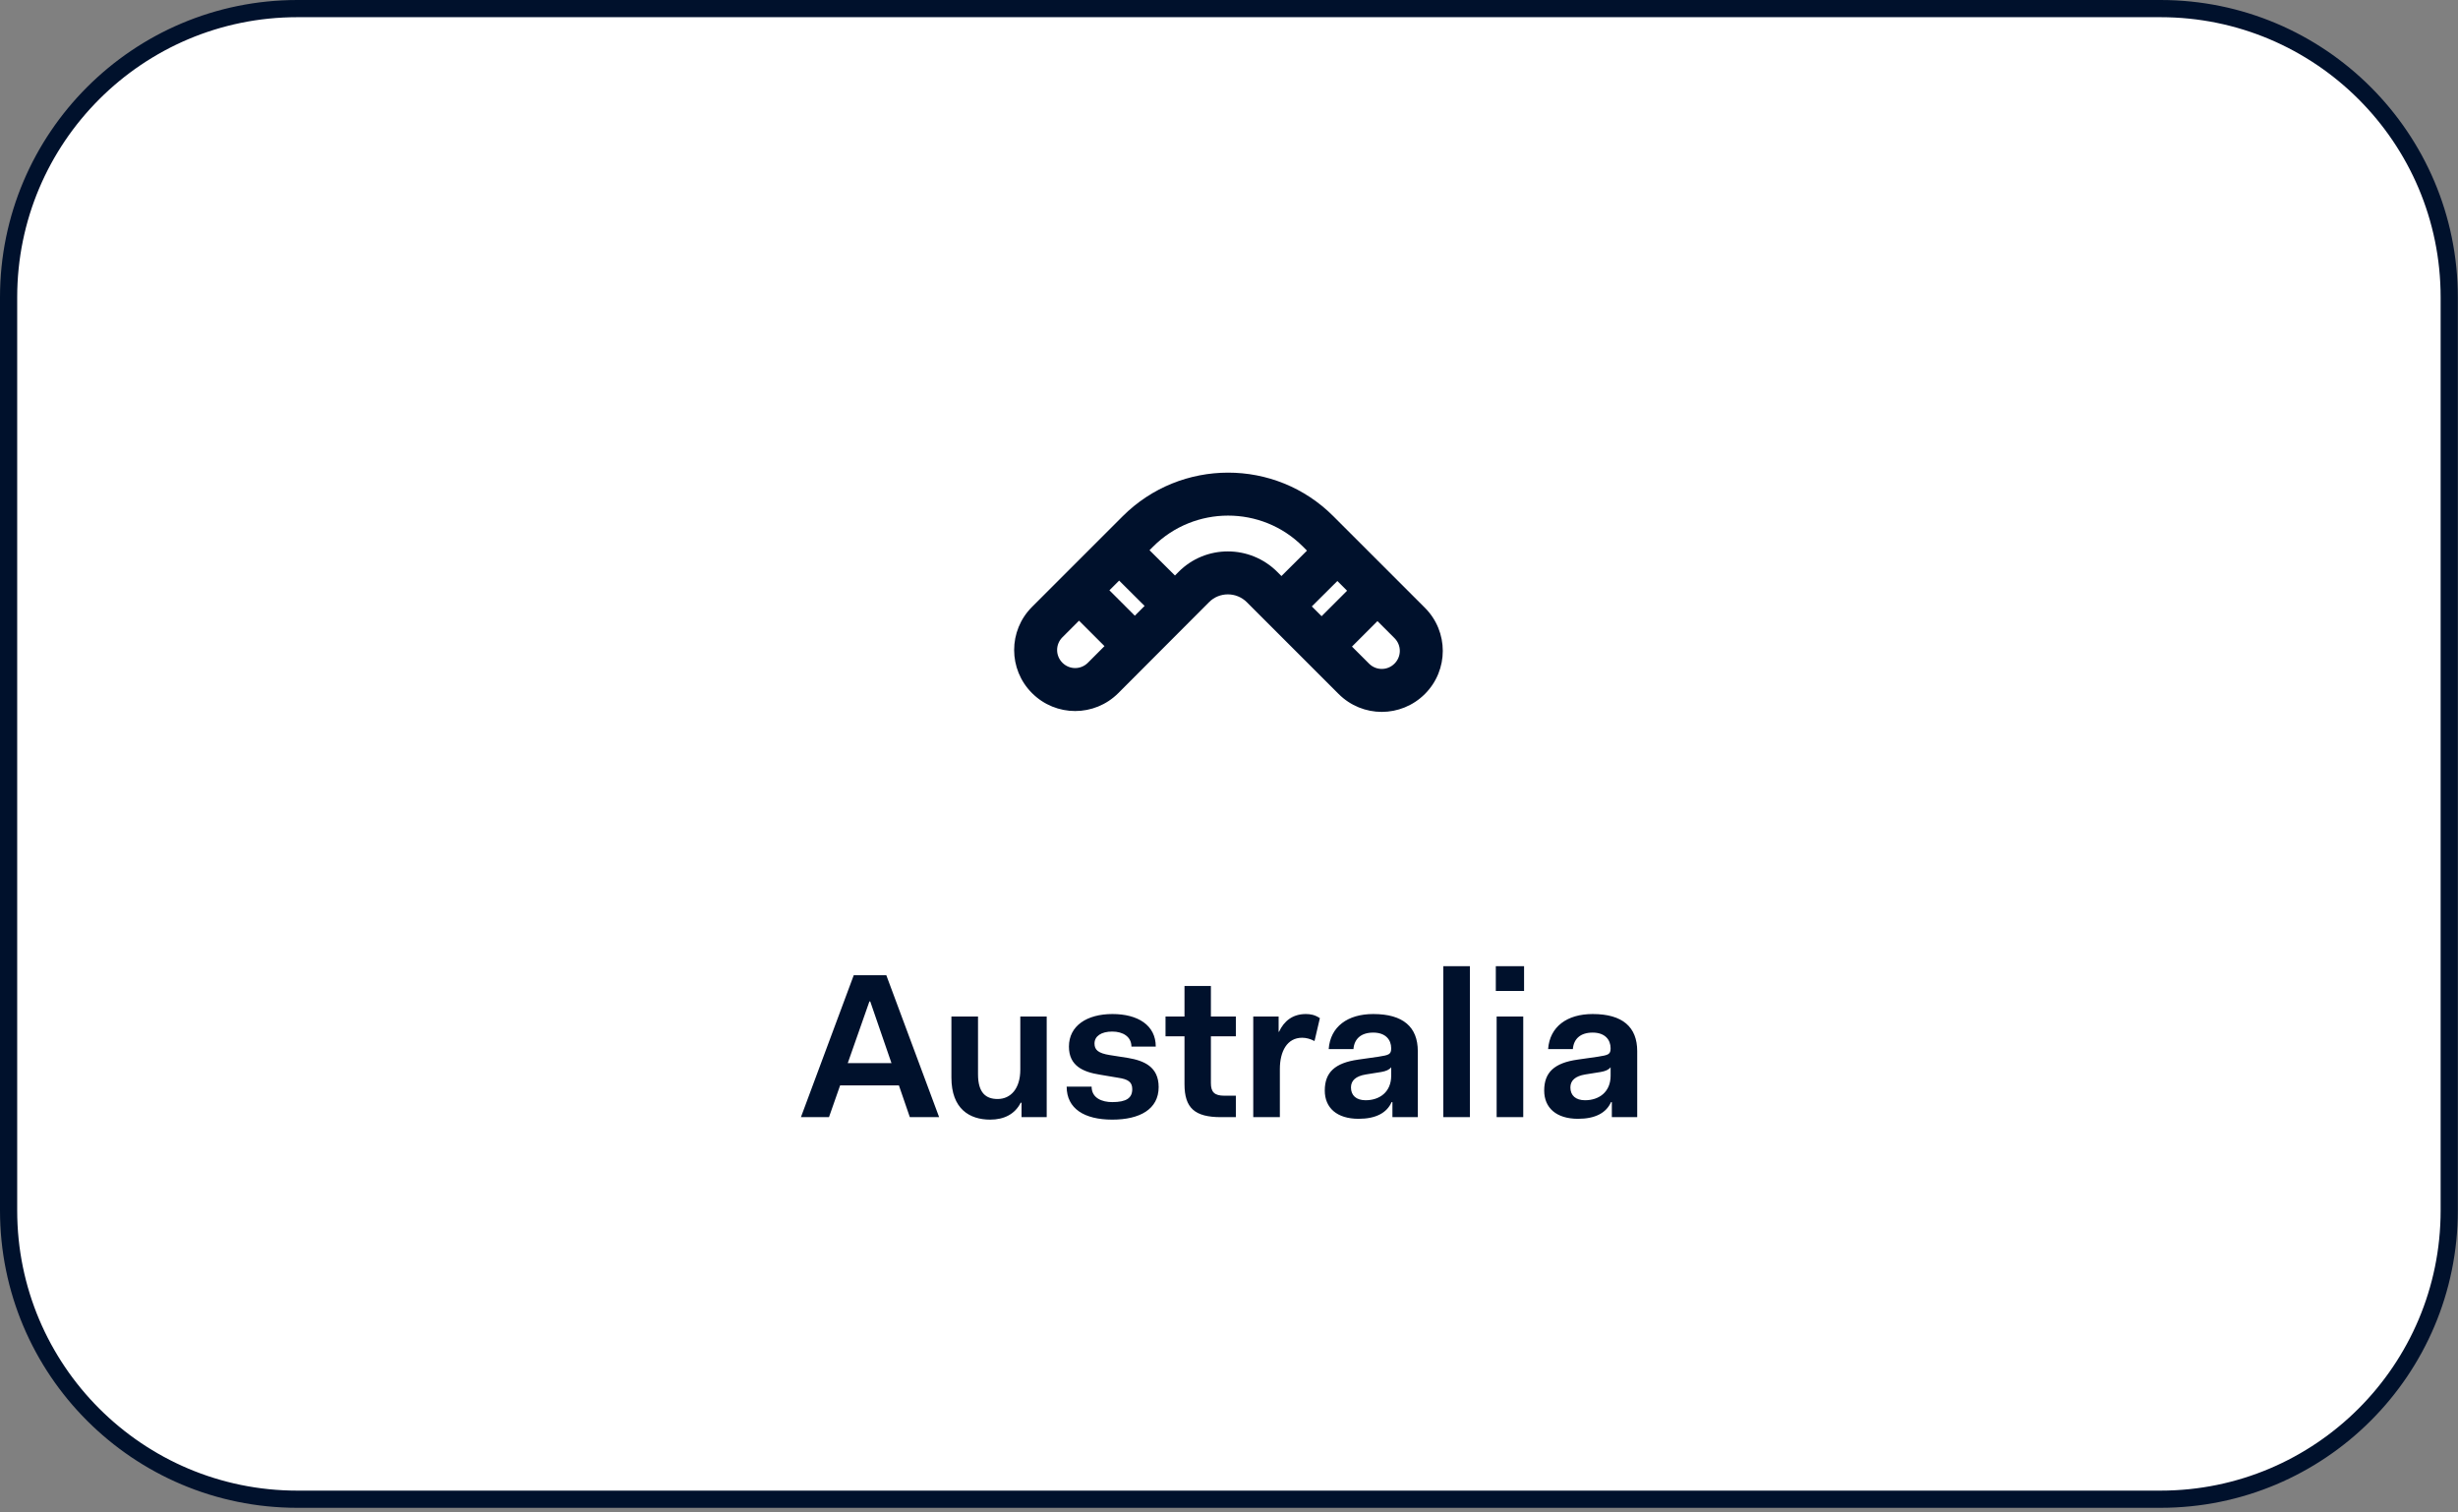 <svg width="286" height="176" viewBox="0 0 286 176" fill="none" xmlns="http://www.w3.org/2000/svg">
<rect x="0" y="0" width="286" height="176" fill="#808080" stroke="none"/>
<path d="M251.38 1H34.6C16.043 1 1 16.043 1 34.6V140.86C1 159.417 16.043 174.46 34.6 174.46H251.38C269.937 174.46 284.98 159.417 284.98 140.86V34.6C284.98 16.043 269.937 1 251.38 1Z" fill="white" stroke="#00112C" stroke-width="2" stroke-linecap="round" stroke-linejoin="round"/>
<path d="M93.192 130H96.456L97.752 126.304H104.592L105.864 130H109.272L103.128 113.488H99.336L93.192 130ZM98.64 123.712L101.16 116.536H101.256L103.728 123.712H98.64ZM110.701 125.392C110.701 129.04 112.813 130.288 115.213 130.288C116.845 130.288 118.093 129.64 118.765 128.32H118.861V130H121.789V118.288H118.717V124.48C118.717 126.664 117.613 127.888 116.077 127.888C114.733 127.888 113.797 127.192 113.797 125.008V118.288H110.701V125.392ZM124.111 126.448C124.111 129.016 126.175 130.288 129.415 130.288C132.607 130.288 134.815 129.088 134.815 126.496C134.815 124.12 133.087 123.424 131.263 123.112L129.127 122.776C127.783 122.56 127.351 122.176 127.351 121.432C127.351 120.568 128.143 120.04 129.415 120.04C130.663 120.04 131.647 120.64 131.647 121.792H134.479C134.479 119.296 132.391 118 129.439 118C126.463 118 124.375 119.368 124.375 121.792C124.375 124.024 126.007 124.744 127.975 125.056L130.111 125.416C131.239 125.584 131.743 125.896 131.743 126.736C131.743 127.768 131.071 128.248 129.415 128.248C128.239 128.248 127.015 127.792 127.015 126.448H124.111ZM137.822 126.16C137.822 128.944 139.022 130 142.07 130H143.798V127.504H142.454C141.302 127.504 140.894 127.072 140.894 126.04V120.592H143.798V118.288H140.894V114.736H137.822V118.288H135.614V120.592H137.822V126.16ZM145.822 130H148.918V124.408C148.918 122.344 149.758 120.76 151.51 120.76C151.966 120.76 152.446 120.88 152.95 121.144L153.574 118.48C152.974 118.072 152.422 118 151.942 118C150.406 118 149.398 118.816 148.822 120.064H148.774V118.288H145.822V130ZM154.144 126.904C154.144 128.92 155.56 130.192 158.08 130.192C160.096 130.192 161.368 129.496 161.92 128.248H162.016V130H164.968V122.32C164.968 119.512 163.264 118 159.784 118C156.808 118 154.792 119.464 154.6 122.08H157.48C157.576 120.904 158.344 120.16 159.784 120.16C161.224 120.16 161.872 121 161.872 121.984C161.872 122.704 161.608 122.776 160.384 122.968L158.032 123.304C155.32 123.688 154.144 124.792 154.144 126.904ZM161.872 125.176C161.872 127.096 160.504 128.032 158.896 128.032C157.816 128.032 157.192 127.48 157.192 126.544C157.192 125.728 157.768 125.224 158.92 125.032L160.72 124.744C161.272 124.648 161.656 124.48 161.872 124.192V125.176ZM167.935 130H171.031V112.432H167.935V130ZM174.045 115.312H177.333V112.432H174.045V115.312ZM174.141 130H177.237V118.288H174.141V130ZM179.674 126.904C179.674 128.92 181.09 130.192 183.61 130.192C185.626 130.192 186.898 129.496 187.45 128.248H187.546V130H190.498V122.32C190.498 119.512 188.794 118 185.314 118C182.338 118 180.322 119.464 180.13 122.08H183.01C183.106 120.904 183.874 120.16 185.314 120.16C186.754 120.16 187.402 121 187.402 121.984C187.402 122.704 187.138 122.776 185.914 122.968L183.562 123.304C180.85 123.688 179.674 124.792 179.674 126.904ZM187.402 125.176C187.402 127.096 186.034 128.032 184.426 128.032C183.346 128.032 182.722 127.48 182.722 126.544C182.722 125.728 183.298 125.224 184.45 125.032L186.25 124.744C186.802 124.648 187.186 124.48 187.402 124.192V125.176Z" fill="#00112C"/>
<path fill-rule="evenodd" clip-rule="evenodd" d="M155.145 60.075C148.388 53.29 137.378 53.327 130.632 60.073L120.082 70.623C117.306 73.399 117.306 77.882 120.082 80.658C122.859 83.435 127.341 83.435 130.118 80.658L140.67 70.081L140.678 70.073C141.869 68.869 143.853 68.854 145.082 70.083L155.757 80.758C157.142 82.143 158.96 82.841 160.775 82.841C162.59 82.841 164.408 82.143 165.793 80.758C168.569 77.982 168.569 73.499 165.793 70.723L155.147 60.077L155.145 60.075ZM151.603 63.605C146.81 58.791 138.971 58.805 134.168 63.608L133.752 64.025L136.711 66.97L137.126 66.554C140.286 63.363 145.449 63.379 148.618 66.548L149.102 67.032L152.073 64.075L151.603 63.605ZM155.609 67.61L152.637 70.567L153.775 71.705L156.739 68.741L155.609 67.61ZM159.293 77.223L157.31 75.241L160.275 72.276L162.257 74.258C163.081 75.082 163.081 76.399 162.257 77.223C161.842 77.638 161.31 77.841 160.775 77.841C160.24 77.841 159.708 77.638 159.293 77.223ZM133.18 70.51L130.216 67.56L129.086 68.691L132.044 71.648L133.18 70.51ZM123.618 74.158L125.55 72.226L128.512 75.188L126.581 77.124C125.758 77.947 124.441 77.946 123.618 77.123C122.794 76.299 122.794 74.982 123.618 74.158Z" fill="#00112C"/>
</svg>
